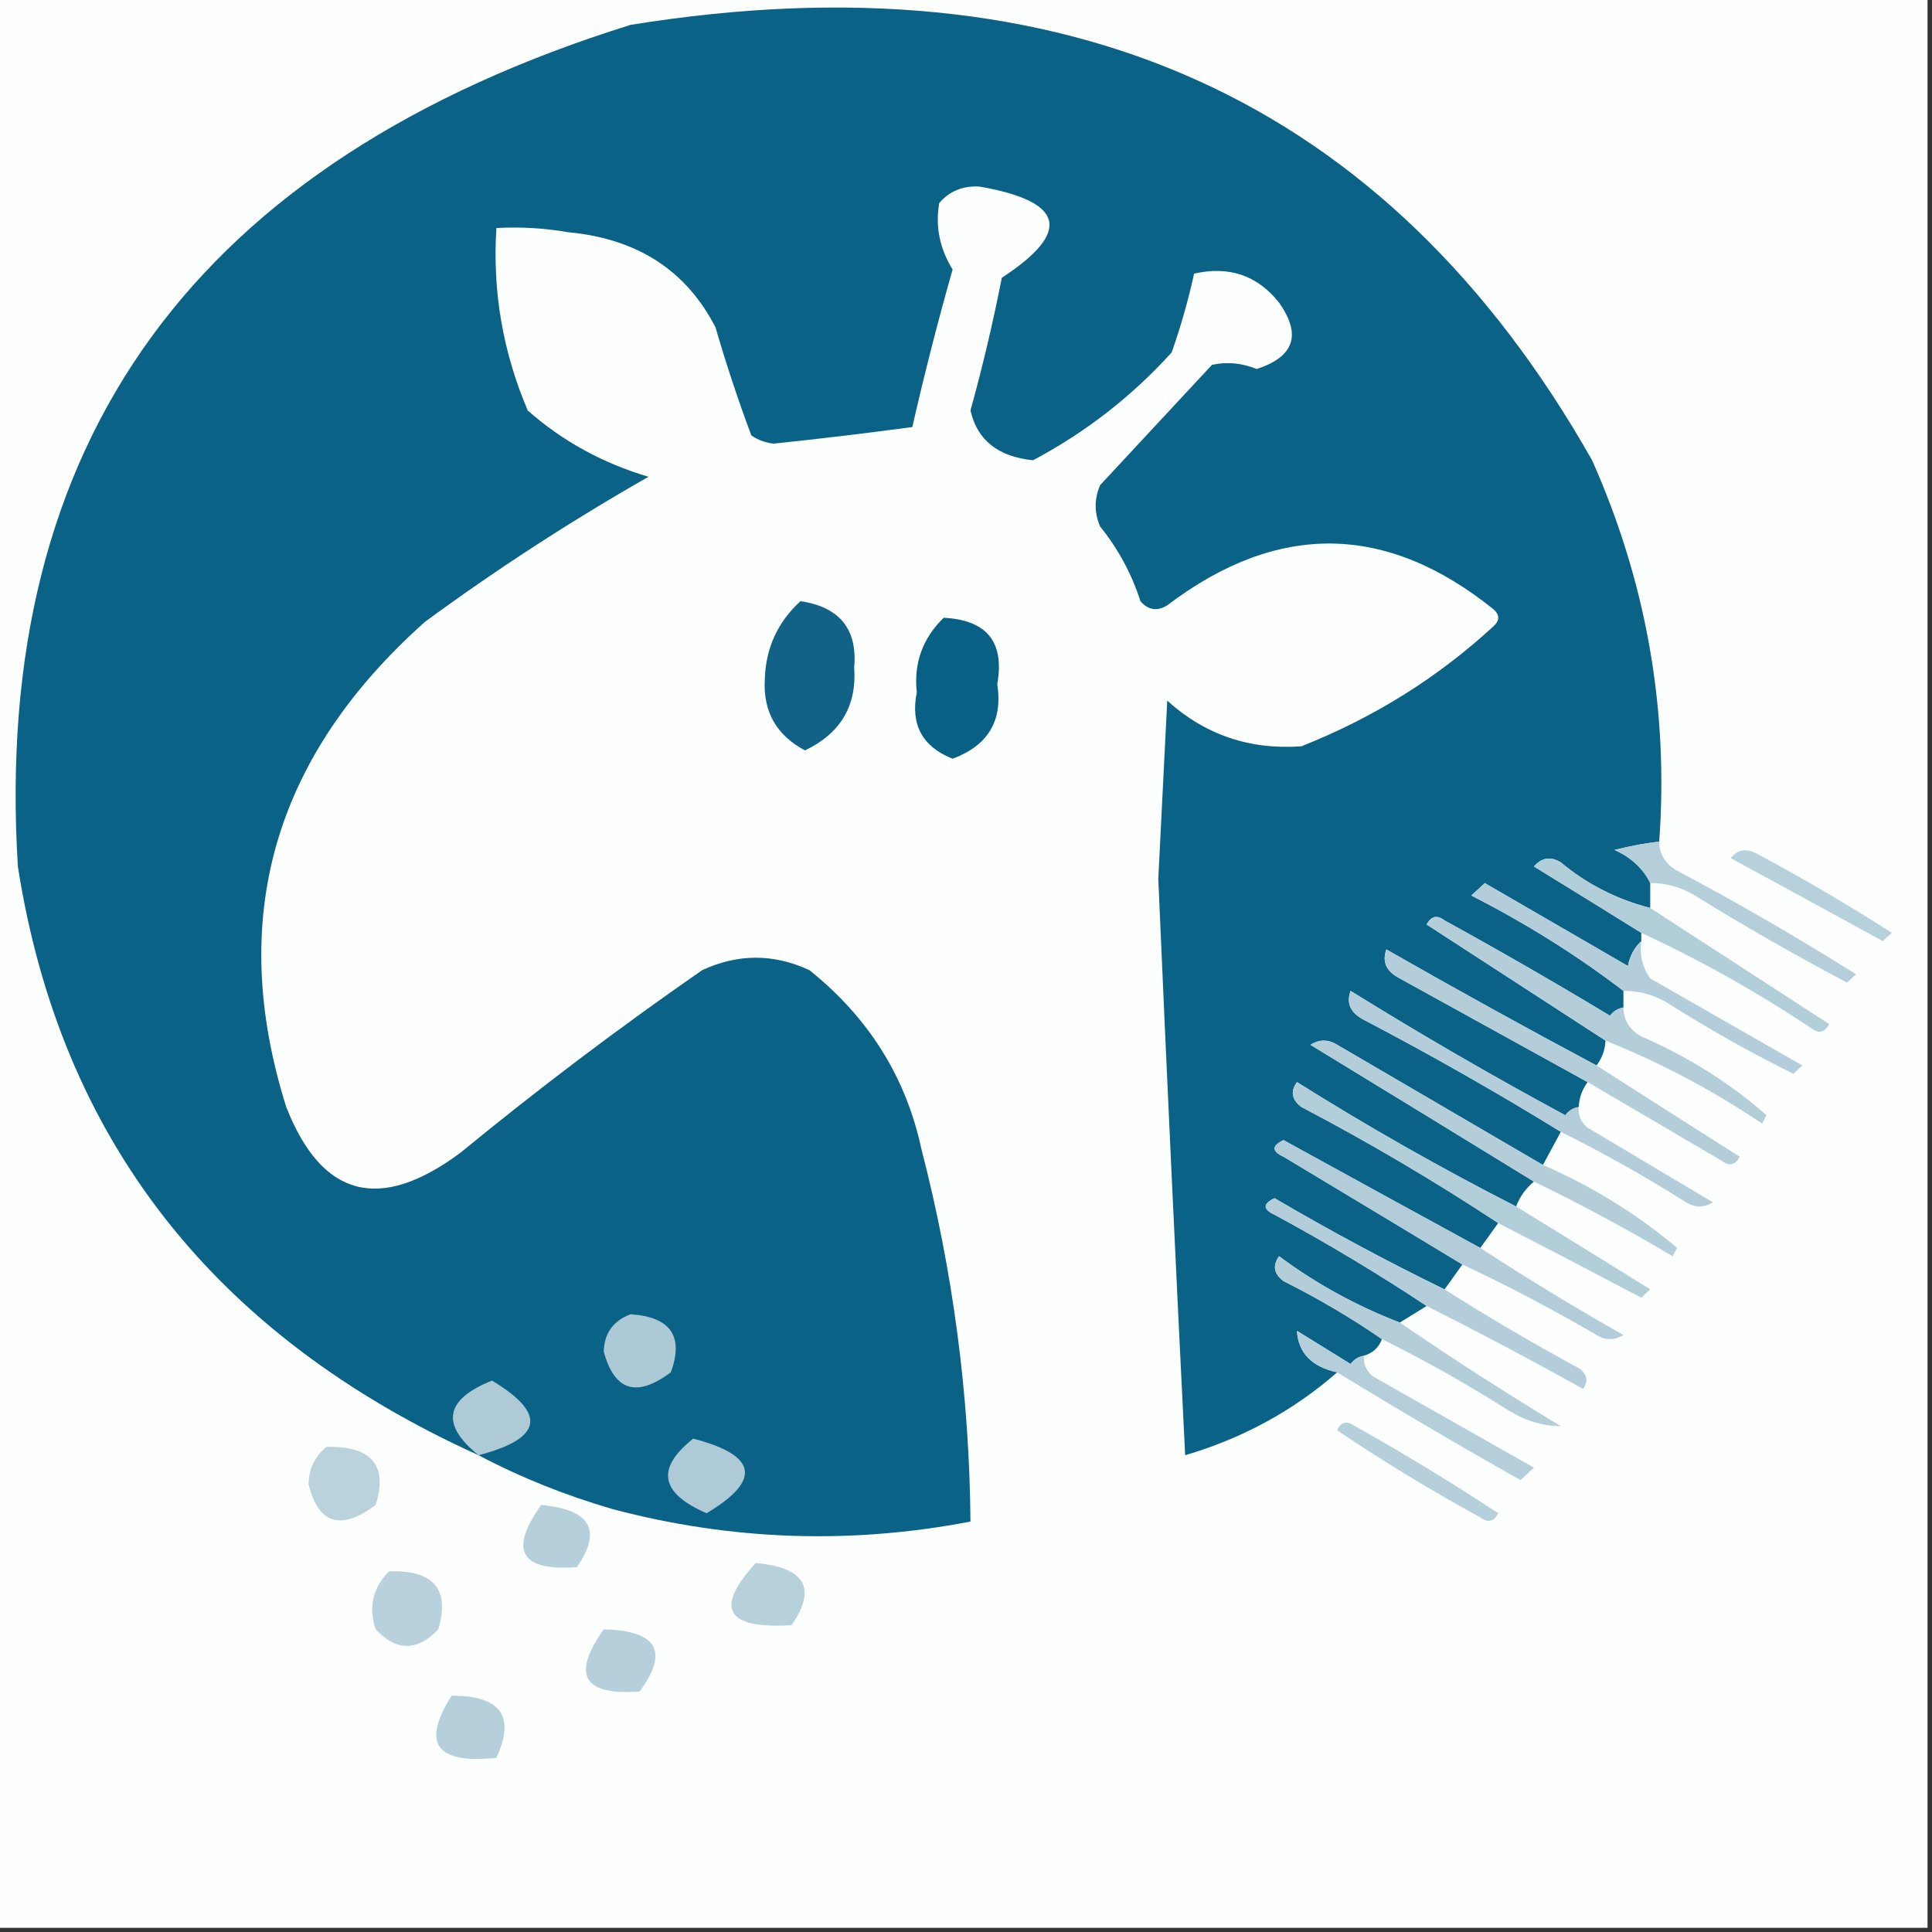 <svg width="32" height="32" viewBox="0 0 32 32" fill="none" xmlns="http://www.w3.org/2000/svg">
    <rect x="0" y="0" width="32" height="32" fill="#333333" stroke="none"/>
    <g clip-path="url(#clip0_4144_110)">
        <path fill-rule="evenodd" clip-rule="evenodd"
            d="M-0.074 -0.069C10.593 -0.069 21.259 -0.069 31.926 -0.069C31.926 10.598 31.926 21.264 31.926 31.931C21.259 31.931 10.593 31.931 -0.074 31.931C-0.074 21.264 -0.074 10.598 -0.074 -0.069Z"
            fill="#FDFEFE" />
        <path fill-rule="evenodd" clip-rule="evenodd"
            d="M27.482 13.94C27.247 13.967 27 14.012 26.741 14.078C27.018 14.202 27.216 14.386 27.333 14.627C27.333 14.764 27.333 14.902 27.333 15.039C26.776 14.895 26.282 14.643 25.852 14.284C25.684 14.181 25.535 14.203 25.407 14.352C26.01 14.722 26.602 15.088 27.185 15.451C27.185 15.497 27.185 15.543 27.185 15.588C27.071 15.693 26.997 15.83 26.963 16C26.173 15.543 25.383 15.085 24.593 14.627C24.518 14.695 24.444 14.764 24.37 14.833C25.281 15.298 26.12 15.824 26.889 16.412C26.889 16.504 26.889 16.595 26.889 16.687C26.797 16.702 26.723 16.748 26.667 16.824C25.765 16.28 24.852 15.754 23.926 15.245C23.803 15.15 23.704 15.173 23.63 15.313C24.622 15.956 25.609 16.597 26.593 17.236C26.584 17.389 26.535 17.526 26.444 17.648C25.28 17.028 24.119 16.387 22.963 15.726C22.888 15.931 22.962 16.091 23.185 16.206C24.226 16.78 25.263 17.352 26.296 17.923C26.206 18.045 26.157 18.183 26.148 18.335C26.057 18.35 25.983 18.396 25.926 18.472C24.716 17.82 23.531 17.133 22.37 16.412C22.295 16.618 22.369 16.778 22.593 16.893C23.713 17.48 24.8 18.098 25.852 18.747C25.753 18.93 25.654 19.113 25.555 19.296C24.424 18.634 23.288 17.97 22.148 17.305C22 17.213 21.852 17.213 21.704 17.305C22.948 18.064 24.183 18.819 25.407 19.571C25.274 19.68 25.175 19.817 25.111 19.983C23.872 19.351 22.663 18.665 21.482 17.923C21.37 18.079 21.395 18.216 21.555 18.335C22.688 18.93 23.774 19.571 24.815 20.258C24.716 20.395 24.617 20.532 24.518 20.67C23.435 20.078 22.348 19.483 21.259 18.884C21.062 18.976 21.062 19.067 21.259 19.159C22.257 19.757 23.244 20.353 24.222 20.944C24.123 21.082 24.025 21.219 23.926 21.357C22.971 20.891 22.033 20.387 21.111 19.846C20.914 19.937 20.914 20.029 21.111 20.12C21.985 20.593 22.825 21.097 23.63 21.631C23.482 21.723 23.333 21.814 23.185 21.906C22.466 21.629 21.799 21.263 21.185 20.807C21.074 20.963 21.099 21.1 21.259 21.219C21.837 21.509 22.38 21.829 22.889 22.18C22.84 22.318 22.741 22.409 22.593 22.455C22.501 22.47 22.427 22.516 22.37 22.593C22.074 22.409 21.778 22.226 21.482 22.043C21.504 22.409 21.726 22.638 22.148 22.73C21.425 23.363 20.586 23.821 19.63 24.103C19.471 20.922 19.323 17.741 19.185 14.558C19.235 13.574 19.284 12.59 19.333 11.605C19.959 12.171 20.7 12.423 21.555 12.361C22.758 11.884 23.82 11.22 24.741 10.369C24.84 10.278 24.84 10.186 24.741 10.095C22.964 8.662 21.162 8.639 19.333 10.026C19.165 10.129 19.017 10.106 18.889 9.957C18.745 9.507 18.523 9.095 18.222 8.721C18.123 8.492 18.123 8.263 18.222 8.035C18.84 7.371 19.457 6.707 20.074 6.043C20.323 5.989 20.57 6.012 20.815 6.112C21.438 5.909 21.561 5.543 21.185 5.013C20.828 4.561 20.359 4.401 19.778 4.532C19.682 4.971 19.558 5.406 19.407 5.837C18.746 6.566 17.981 7.161 17.111 7.623C16.532 7.565 16.186 7.291 16.074 6.799C16.275 6.073 16.448 5.34 16.593 4.601C17.758 3.839 17.634 3.335 16.222 3.09C15.945 3.075 15.722 3.167 15.556 3.365C15.49 3.75 15.564 4.117 15.778 4.464C15.532 5.329 15.31 6.198 15.111 7.073C14.354 7.175 13.588 7.267 12.815 7.348C12.675 7.333 12.552 7.287 12.444 7.211C12.224 6.623 12.027 6.028 11.852 5.425C11.368 4.478 10.553 3.952 9.407 3.846C9.015 3.777 8.62 3.755 8.222 3.777C8.155 4.823 8.328 5.83 8.741 6.799C9.313 7.304 9.98 7.671 10.741 7.897C9.454 8.631 8.22 9.432 7.037 10.301C4.526 12.54 3.76 15.218 4.741 18.335C5.329 19.836 6.292 20.087 7.63 19.09C8.92 18.031 10.253 17.024 11.63 16.069C12.222 15.794 12.815 15.794 13.407 16.069C14.386 16.853 15.003 17.837 15.259 19.022C15.785 21.053 16.057 23.113 16.074 25.202C14.085 25.584 12.11 25.515 10.148 24.996C9.36 24.767 8.619 24.469 7.926 24.103C3.544 22.119 1.001 18.869 0.296 14.352C-0.139 7.306 3.244 2.66 10.444 0.412C17.673 -0.758 22.982 1.646 26.37 7.623C27.269 9.646 27.64 11.752 27.482 13.94Z"
            fill="#0B6287" />
        <path fill-rule="evenodd" clip-rule="evenodd"
            d="M13.259 9.957C13.908 10.055 14.204 10.421 14.148 11.056C14.194 11.69 13.922 12.148 13.333 12.429C12.863 12.18 12.64 11.791 12.667 11.262C12.68 10.74 12.878 10.305 13.259 9.957Z"
            fill="#126287" />
        <path fill-rule="evenodd" clip-rule="evenodd"
            d="M15.63 10.232C16.345 10.268 16.641 10.634 16.518 11.331C16.612 11.937 16.365 12.349 15.778 12.567C15.275 12.367 15.078 12 15.185 11.468C15.132 10.986 15.28 10.574 15.63 10.232Z"
            fill="#096085" />
        <path fill-rule="evenodd" clip-rule="evenodd"
            d="M28.667 14.214C28.778 14.067 28.926 14.044 29.111 14.146C29.872 14.553 30.612 14.988 31.333 15.45C31.284 15.496 31.235 15.542 31.185 15.588C30.343 15.126 29.503 14.668 28.667 14.214Z"
            fill="#B7D1DC" />
        <path fill-rule="evenodd" clip-rule="evenodd"
            d="M27.482 13.94C27.483 14.148 27.582 14.309 27.778 14.421C28.79 14.958 29.778 15.531 30.741 16.137C30.691 16.183 30.642 16.229 30.593 16.275C29.733 15.821 28.894 15.341 28.074 14.833C27.848 14.694 27.601 14.625 27.333 14.627C27.216 14.385 27.018 14.202 26.741 14.077C27 14.012 27.247 13.966 27.482 13.94Z"
            fill="#B4CFDA" />
        <path fill-rule="evenodd" clip-rule="evenodd"
            d="M27.333 15.039C28.317 15.678 29.304 16.319 30.296 16.962C30.222 17.102 30.123 17.125 30 17.03C29.103 16.432 28.164 15.905 27.185 15.451C26.602 15.088 26.01 14.722 25.407 14.352C25.535 14.203 25.684 14.181 25.852 14.283C26.282 14.643 26.776 14.895 27.333 15.039Z"
            fill="#B2CED9" />
        <path fill-rule="evenodd" clip-rule="evenodd"
            d="M27.185 15.588C27.154 15.814 27.203 16.02 27.333 16.206C28.173 16.687 29.012 17.167 29.852 17.648C29.802 17.694 29.753 17.739 29.704 17.785C28.988 17.431 28.296 17.042 27.63 16.618C27.404 16.479 27.157 16.411 26.889 16.412C26.12 15.824 25.281 15.297 24.37 14.832C24.444 14.764 24.518 14.695 24.593 14.627C25.383 15.084 26.173 15.542 26.963 16C26.997 15.83 27.071 15.693 27.185 15.588Z"
            fill="#B3CEDA" />
        <path fill-rule="evenodd" clip-rule="evenodd"
            d="M26.889 16.687C26.89 16.895 26.989 17.055 27.185 17.167C27.959 17.502 28.65 17.937 29.259 18.472C29.235 18.518 29.21 18.564 29.185 18.609C28.367 18.059 27.503 17.601 26.593 17.236C25.609 16.596 24.622 15.955 23.63 15.313C23.704 15.173 23.803 15.15 23.926 15.245C24.852 15.754 25.765 16.28 26.667 16.824C26.723 16.748 26.797 16.702 26.889 16.687Z"
            fill="#B3CED9" />
        <path fill-rule="evenodd" clip-rule="evenodd"
            d="M26.444 17.648C27.225 18.148 28.015 18.652 28.815 19.159C28.74 19.299 28.642 19.322 28.518 19.227C27.774 18.791 27.033 18.356 26.296 17.922C25.263 17.352 24.226 16.78 23.185 16.206C22.962 16.091 22.888 15.931 22.963 15.725C24.119 16.386 25.28 17.027 26.444 17.648Z"
            fill="#B3CED9" />
        <path fill-rule="evenodd" clip-rule="evenodd"
            d="M26.148 18.335C26.135 18.472 26.185 18.586 26.296 18.678C26.988 19.09 27.679 19.502 28.37 19.914C28.222 20.006 28.074 20.006 27.926 19.914C27.255 19.489 26.564 19.1 25.852 18.747C24.8 18.098 23.713 17.48 22.593 16.893C22.369 16.778 22.295 16.618 22.37 16.412C23.531 17.133 24.716 17.82 25.926 18.472C25.983 18.396 26.057 18.35 26.148 18.335Z"
            fill="#B3CEDA" />
        <path fill-rule="evenodd" clip-rule="evenodd"
            d="M25.556 19.296C26.374 19.652 27.115 20.11 27.778 20.669C27.753 20.715 27.729 20.761 27.704 20.807C26.952 20.36 26.187 19.948 25.407 19.571C24.183 18.819 22.948 18.063 21.704 17.305C21.852 17.213 22 17.213 22.148 17.305C23.288 17.97 24.424 18.634 25.556 19.296Z"
            fill="#B3CED9" />
        <path fill-rule="evenodd" clip-rule="evenodd"
            d="M25.111 19.983C25.846 20.433 26.587 20.89 27.333 21.356C27.284 21.402 27.235 21.448 27.185 21.494C26.39 21.074 25.6 20.662 24.815 20.258C23.774 19.571 22.688 18.93 21.555 18.335C21.395 18.216 21.37 18.079 21.481 17.923C22.663 18.664 23.872 19.351 25.111 19.983Z"
            fill="#B2CED9" />
        <path fill-rule="evenodd" clip-rule="evenodd"
            d="M24.519 20.67C25.283 21.169 26.073 21.65 26.889 22.112C26.741 22.203 26.593 22.203 26.445 22.112C25.718 21.688 24.977 21.298 24.222 20.944C23.244 20.353 22.257 19.757 21.259 19.159C21.062 19.067 21.062 18.976 21.259 18.884C22.348 19.483 23.435 20.078 24.519 20.67Z"
            fill="#B2CDD9" />
        <path fill-rule="evenodd" clip-rule="evenodd"
            d="M10.444 21.768C11.107 21.812 11.33 22.133 11.111 22.729C10.546 23.154 10.176 23.039 10 22.386C10.008 22.083 10.157 21.877 10.444 21.768Z"
            fill="#ACC9D6" />
        <path fill-rule="evenodd" clip-rule="evenodd"
            d="M23.926 21.356C24.641 21.81 25.382 22.245 26.148 22.661C26.289 22.76 26.314 22.874 26.222 23.005C25.362 22.526 24.498 22.068 23.63 21.631C22.825 21.097 21.985 20.593 21.111 20.12C20.914 20.029 20.914 19.937 21.111 19.846C22.033 20.387 22.972 20.891 23.926 21.356Z"
            fill="#B3CEDA" />
        <path fill-rule="evenodd" clip-rule="evenodd"
            d="M23.185 21.905C24.047 22.497 24.936 23.069 25.852 23.622C25.541 23.618 25.245 23.526 24.963 23.347C24.292 22.922 23.601 22.533 22.889 22.18C22.38 21.829 21.837 21.508 21.259 21.219C21.099 21.1 21.074 20.962 21.185 20.807C21.799 21.262 22.466 21.629 23.185 21.905Z"
            fill="#B3CED9" />
        <path fill-rule="evenodd" clip-rule="evenodd"
            d="M7.926 24.103C7.294 23.593 7.368 23.181 8.148 22.867C9.063 23.415 8.989 23.826 7.926 24.103Z"
            fill="#ADCAD6" />
        <path fill-rule="evenodd" clip-rule="evenodd"
            d="M22.593 22.455C22.58 22.592 22.629 22.706 22.741 22.798C23.63 23.302 24.518 23.805 25.407 24.309C25.333 24.378 25.259 24.446 25.185 24.515C24.156 23.936 23.144 23.34 22.148 22.73C21.726 22.638 21.504 22.409 21.481 22.043C21.778 22.226 22.074 22.409 22.37 22.592C22.427 22.516 22.501 22.47 22.593 22.455Z"
            fill="#B5CFDA" />
        <path fill-rule="evenodd" clip-rule="evenodd"
            d="M11.482 23.828C12.545 24.105 12.619 24.517 11.704 25.064C10.934 24.732 10.86 24.32 11.482 23.828Z"
            fill="#ADCAD6" />
        <path fill-rule="evenodd" clip-rule="evenodd"
            d="M5.407 23.965C6.155 23.948 6.427 24.269 6.222 24.927C5.645 25.359 5.274 25.244 5.111 24.584C5.114 24.332 5.213 24.126 5.407 23.965Z"
            fill="#B9D2DC" />
        <path fill-rule="evenodd" clip-rule="evenodd"
            d="M22.148 23.691C22.207 23.55 22.306 23.527 22.445 23.622C23.255 24.076 24.045 24.557 24.815 25.064C24.741 25.205 24.642 25.228 24.519 25.133C23.699 24.685 22.909 24.204 22.148 23.691Z"
            fill="#B6D0DB" />
        <path fill-rule="evenodd" clip-rule="evenodd"
            d="M8.963 24.927C9.781 25.002 9.978 25.345 9.556 25.957C8.623 26.025 8.425 25.682 8.963 24.927Z"
            fill="#B5D0DB" />
        <path fill-rule="evenodd" clip-rule="evenodd"
            d="M12.518 25.888C13.336 25.963 13.534 26.306 13.111 26.918C12.025 26.985 11.828 26.642 12.518 25.888Z"
            fill="#B7D1DB" />
        <path fill-rule="evenodd" clip-rule="evenodd"
            d="M6.444 26.026C7.184 26.002 7.456 26.323 7.259 26.987C6.914 27.353 6.568 27.353 6.222 26.987C6.099 26.62 6.173 26.3 6.444 26.026Z"
            fill="#B8D1DC" />
        <path fill-rule="evenodd" clip-rule="evenodd"
            d="M10 26.987C10.887 27.01 11.085 27.353 10.593 28.017C9.659 28.085 9.462 27.742 10 26.987Z"
            fill="#B5D0DB" />
        <path fill-rule="evenodd" clip-rule="evenodd"
            d="M7.481 28.086C8.294 28.083 8.541 28.427 8.222 29.116C7.221 29.22 6.975 28.877 7.481 28.086Z"
            fill="#B6D0DB" />
    </g>
    <defs>
        <clipPath id="clip0_4144_110">
            <rect width="32" height="32" fill="white" />
        </clipPath>
    </defs>
</svg>